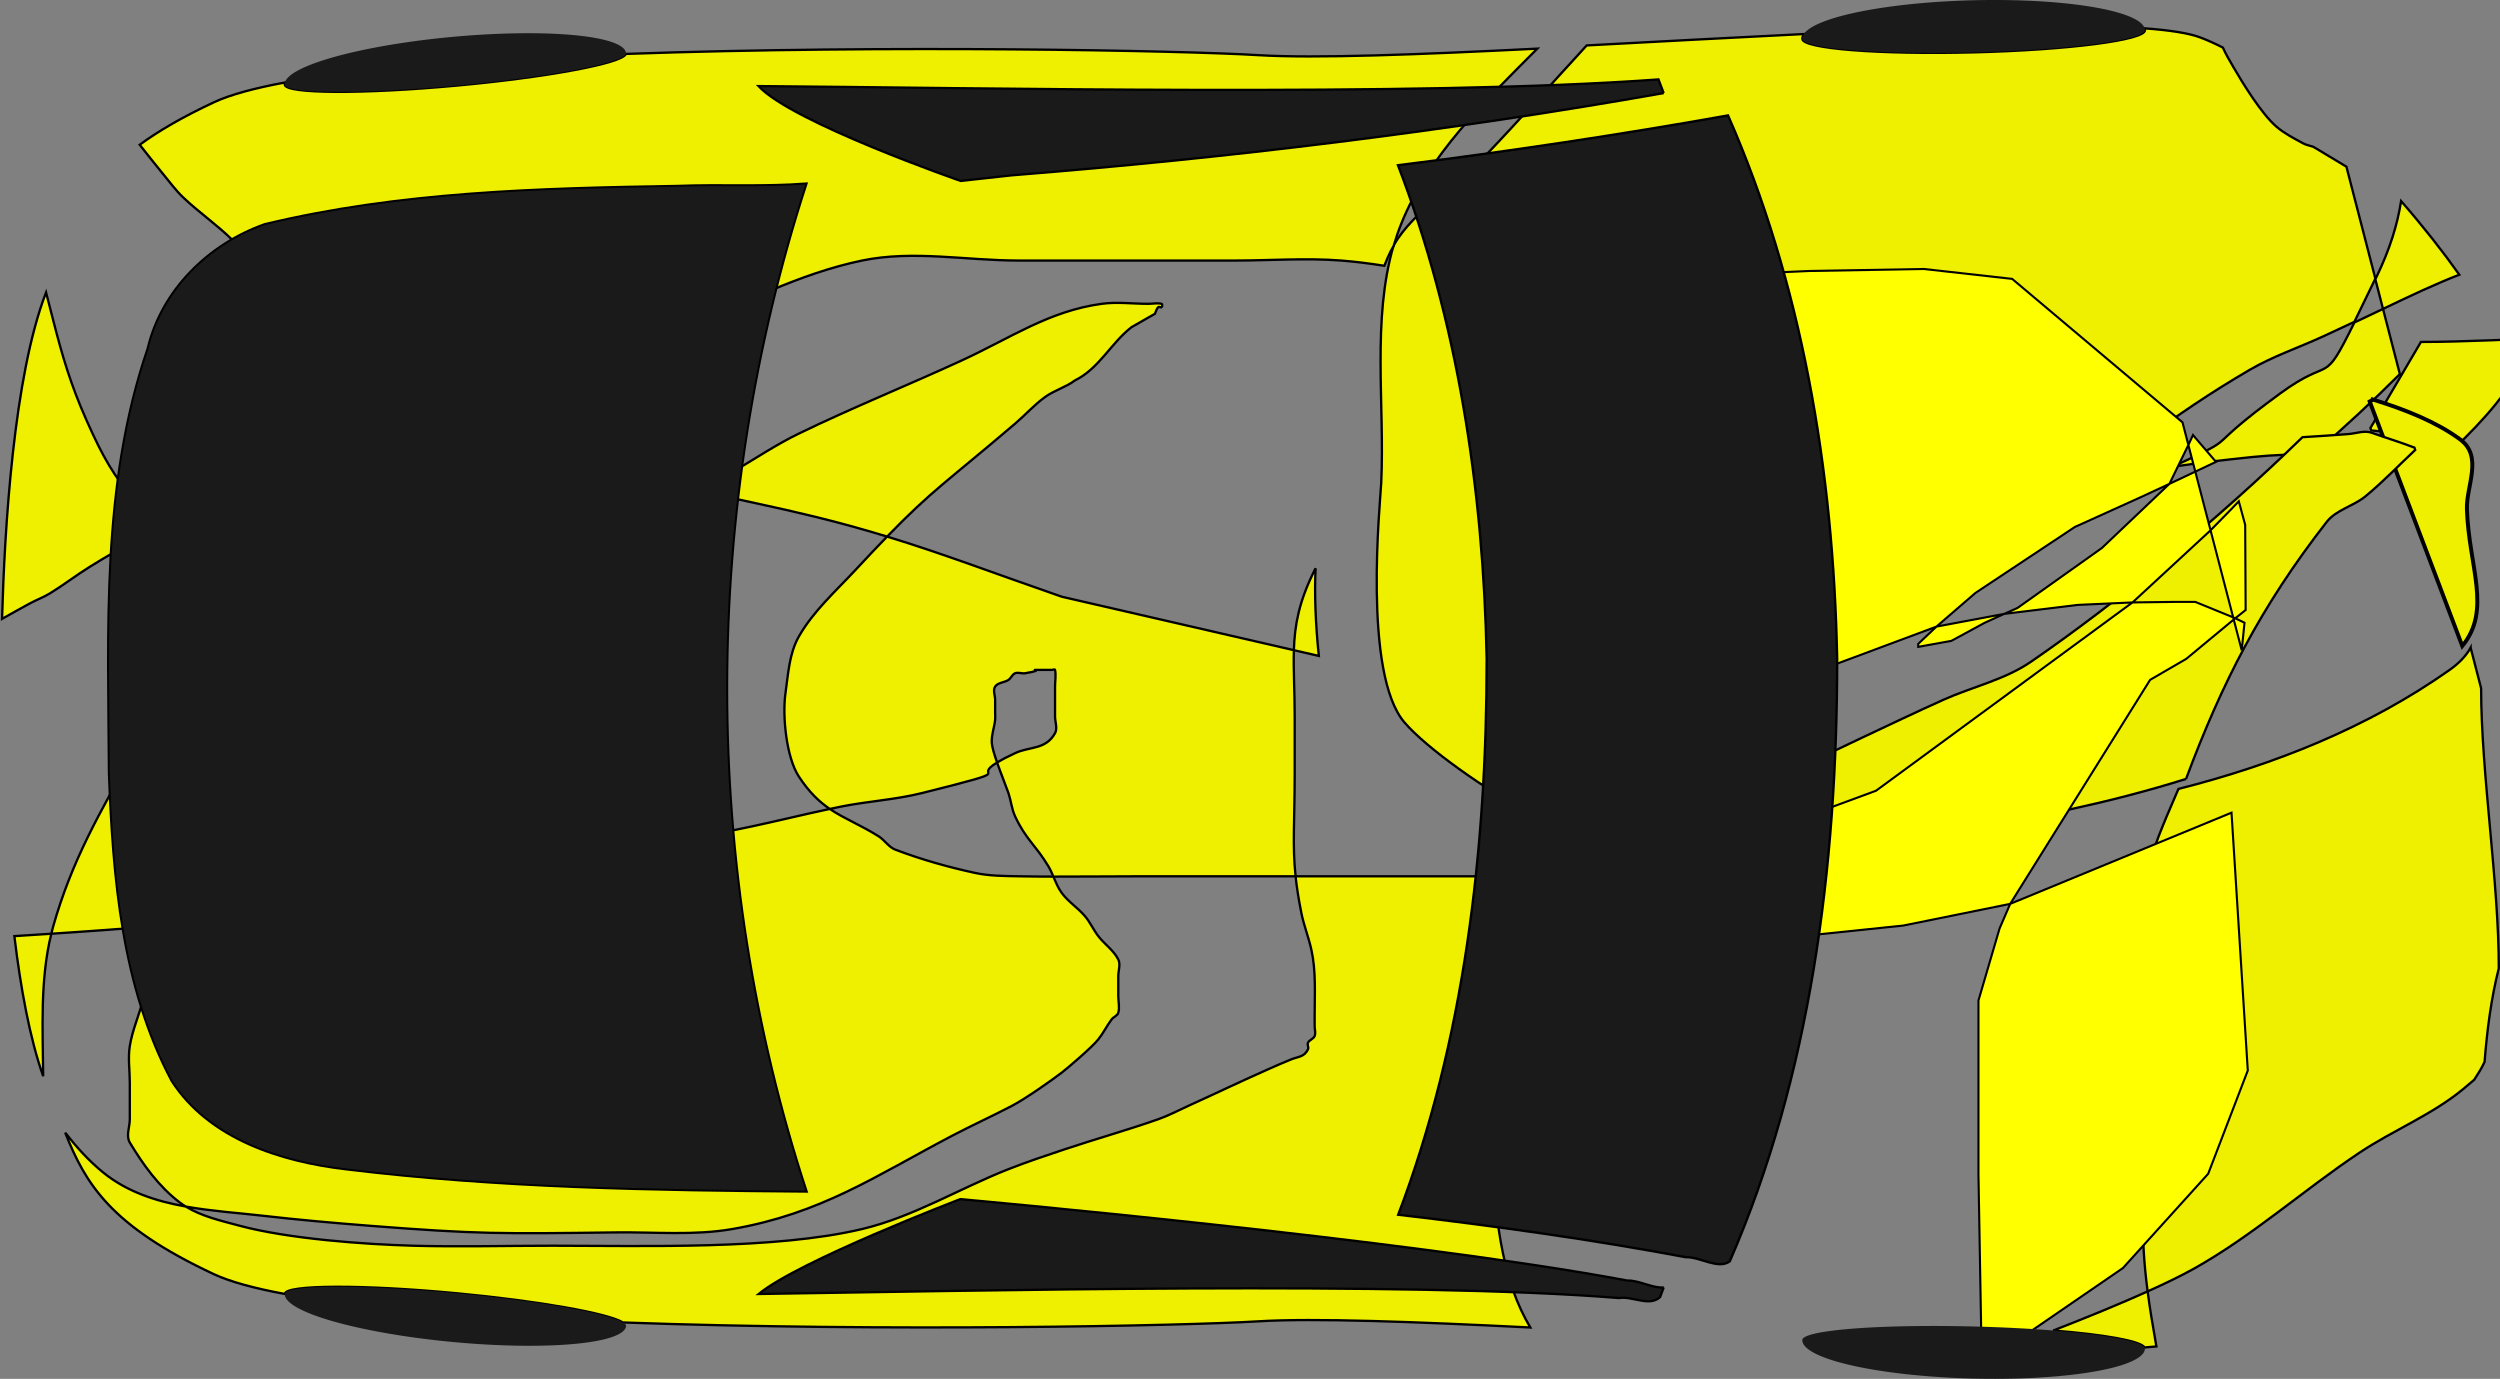 <?xml version="1.0" encoding="UTF-8" standalone="no"?>
<!-- Created with Inkscape (http://www.inkscape.org/) -->

<svg
   xmlns:dc="http://purl.org/dc/elements/1.1/"
   xmlns:cc="http://creativecommons.org/ns#"
   xmlns:rdf="http://www.w3.org/1999/02/22-rdf-syntax-ns#"
   xmlns:svg="http://www.w3.org/2000/svg"
   xmlns="http://www.w3.org/2000/svg"
   xmlns:sodipodi="http://sodipodi.sourceforge.net/DTD/sodipodi-0.dtd"
   xmlns:inkscape="http://www.inkscape.org/namespaces/inkscape"
   width="241.576mm"
   height="133.238mm"
   viewBox="0 0 855.978 472.103"
   id="svg2"
   version="1.1"
   inkscape:version="0.91 r13725"
   sodipodi:docname="Car1Trasig.svg"
   inkscape:export-filename="/Users/jonathanloov/Dropbox/Teammajim/Node/Traffic/Web/Cars/Car1Trasig.png"
   inkscape:export-xdpi="90"
   inkscape:export-ydpi="90">
  <rect x="0" y="0" width="855.978" height="472.103" fill="#808080" stroke="none"/>
  <sodipodi:namedview
     id="base"
     pagecolor="#ffffff"
     bordercolor="#666666"
     borderopacity="1.0"
     inkscape:pageopacity="0.0"
     inkscape:pageshadow="2"
     inkscape:zoom="0.87753194"
     inkscape:cx="480.94934"
     inkscape:cy="258.87149"
     inkscape:document-units="px"
     inkscape:current-layer="g4486"
     showgrid="false"
     inkscape:snap-page="true"
     inkscape:object-nodes="true"
     inkscape:snap-nodes="false"
     showguides="true"
     inkscape:guide-bbox="true"
     inkscape:snap-smooth-nodes="true"
     inkscape:snap-center="false"
     inkscape:snap-object-midpoints="false"
     inkscape:window-width="1436"
     inkscape:window-height="856"
     inkscape:window-x="4"
     inkscape:window-y="0"
     inkscape:window-maximized="1"
     fit-margin-top="0"
     fit-margin-left="0"
     fit-margin-right="0"
     fit-margin-bottom="0">
    <sodipodi:guide
       id="guide3410"
       orientation="1,0"
       position="235.414,849.508" />
  </sodipodi:namedview>
  <defs
     id="defs4" />
  <g
     id="layer1"
     inkscape:groupmode="layer"
     inkscape:label="Layer 1"
     transform="translate(-7.935,-496.662)">
    <g
       id="g4486"
       transform="matrix(0,1,-1,0,976.7,488.727)">
      <path
         style="fill:#efef00;fill-opacity:1;fill-rule:evenodd;stroke:#000000;stroke-width:0.801px;stroke-linecap:butt;stroke-linejoin:miter;stroke-opacity:1"
         d="m 17.638,234.535 c 0.211,-0.088 0.423,-0.146 0.637,-0.176 3.369,-0.085 6.764,26.107 7.584,58.502 0.82,32.397 -1.246,58.727 -4.615,58.809 -0.55,-0.006 -1.103,-0.205 -1.656,-0.596 1.208,24.652 2.625,50.104 3.904,74.416 12.695,11.68 25.64,23.113 38.094,35.031 10.389,9.942 18.088,23.881 30.297,31.066 25.732,7.512 54.352,3.012 81.379,4.26 6.628,0.306 65.34,6.401 82.049,-7.977 8.776,-7.552 22.696,-27.128 31.908,-44.055 -0.717,-6.906 -1.558,-13.413 -2.279,-18.621 -0.268,-1.939 -0.435,-3.147 -0.678,-4.906 -11.826,-9.539 -23.151,-20.231 -34.648,-31.559 -7.805,-7.69 -12.009,-18.332 -18.232,-27.35 -12.391,-17.954 -27.381,-34.291 -37.605,-53.561 -10.451,-19.695 -16.943,-38.066 -21.381,-57.043 -4.489,-4.733 -8.899,-9.538 -12.807,-14.748 -9.039,-12.052 -17.494,-24.584 -25.07,-37.605 -4.616,-7.934 -7.567,-16.728 -11.396,-25.07 -1.78,-3.877 -3.42,-7.377 -4.994,-10.709 -3.843,-1.892 -8.682,-4.229 -14.799,-7.178 l -38.324,9.91 -6.838,11.395 c -0.38,1.14 -0.563,2.363 -1.139,3.418 -1.716,3.146 -3.365,6.396 -5.697,9.117 -4.486,5.233 -15.277,11.784 -20.512,14.814 -2.154,1.247 -4.319,2.532 -6.588,3.555 -1.337,2.624 -2.519,5.217 -3.479,7.758 -1.485,3.933 -2.485,10.506 -3.113,19.102 z"
         id="path4462"
         inkscape:connector-curvature="0" />
      <path
         style="fill:#efef00;fill-opacity:1;fill-rule:evenodd;stroke:#000000;stroke-width:0.801px;stroke-linecap:butt;stroke-linejoin:miter;stroke-opacity:1"
         d="m 103.562,155.466 10.139,-2.621 c -4.703,-9.841 -8.509,-17.878 -11.703,-26.129 -7.73,5.465 -16.421,12.28 -25.217,19.928 8.109,1.296 16.367,3.8 26.062,8.475 0.288,0.139 0.436,0.211 0.719,0.348 z"
         id="path4460" />
      <path
         style="fill:#efef00;fill-opacity:1;fill-rule:evenodd;stroke:#000000;stroke-width:0.801px;stroke-linecap:butt;stroke-linejoin:miter;stroke-opacity:1"
         d="m 113.7,152.845 c 1.476,3.087 2.977,6.236 4.66,9.799 22.76,11.205 10.883,7.136 24.367,25.523 19.658,26.806 14.126,13.612 22.791,31.906 0.79,1.669 1.534,3.361 2.275,5.053 -1.332,-8.93 -2.419,-18.146 -3.414,-27.844 -0.704,-6.869 -0.868,-13.774 -0.941,-20.686 -9.131,-10.495 -18.355,-20.46 -27.42,-29.523 l -22.318,5.771 z"
         id="path4458" />
      <path
         style="fill:#efef00;fill-opacity:1;fill-rule:evenodd;stroke:#000000;stroke-width:0.801px;stroke-linecap:butt;stroke-linejoin:miter;stroke-opacity:1"
         d="m 125.017,139.867 29.491,17.303 c 0.267,-0.103 0.532,-0.212 0.799,-0.312 0.383,-4.121 0.903,-8.218 1.81,-12.253 1.306,-5.811 3.011,-10.833 5.046,-15.404 -1.431,-1.508 -2.857,-2.984 -4.272,-4.401 -10.703,-10.719 -20.915,-18.655 -30.097,-20.857 -1.255,-0.301 -2.59,-0.594 -3.96,-0.885 0.515,8.502 0.787,17.023 1.024,25.486 0.103,3.696 0.152,7.48 0.159,11.323 z"
         id="path4456"
         inkscape:connector-curvature="0" />
      <path
         style="fill:#efef00;fill-opacity:1;fill-rule:evenodd;stroke:#000000;stroke-width:1.357px;stroke-linecap:butt;stroke-linejoin:miter;stroke-opacity:1"
         d="m 144.753,156.226 c 0.221,0.391 0.435,0.788 0.656,1.178 l 83.71,-31.707 c -12.367,-10.16 -27.009,-2.257 -46.811,-1.582 -7.995,0.272 -18.082,-5.642 -23.935,2.339 -6.007,8.192 -10.148,18.648 -13.621,29.772 z"
         id="path4454"
         inkscape:connector-curvature="0" />
      <path
         style="fill:#efef00;fill-opacity:1;fill-rule:evenodd;stroke:#000000;stroke-width:0.801px;stroke-linecap:butt;stroke-linejoin:miter;stroke-opacity:1"
         d="m 229.714,122.843 c 2.661,1.492 5.176,3.774 7.598,7.205 19.699,27.907 32.375,59.847 40.748,92.838 3.074,1.346 6.188,2.686 9.393,4.025 8.762,3.662 17.888,7.169 27.35,7.977 21.952,1.874 44.062,0 66.094,0 39.118,0 49.295,1.16 69.209,-1.449 -2.809,-6.235 -5.421,-11.609 -7.672,-15.645 -11.292,-20.248 -27.025,-37.687 -39.885,-56.977 -7.661,-11.492 -12.867,-24.669 -21.652,-35.326 -1.066,-1.293 -2.171,-2.583 -3.262,-3.875 -1.059,-0.682 -2.1,-1.34 -3.098,-1.949 -0.951,-0.581 -1.975,-1.109 -3.055,-1.6 -10.835,-0.861 -21.562,-2.23 -32.002,-4.863 -29.052,-0.067 -66.921,6.053 -95.896,6.053 l -13.869,3.586 z"
         id="path4452" />
      <path
         style="fill:#efef00;fill-opacity:1;fill-rule:evenodd;stroke:#000000;stroke-width:0.801px;stroke-linecap:butt;stroke-linejoin:miter;stroke-opacity:1"
         d="m 450.105,233.439 c 4.206,9.335 8.848,20.627 13.387,32.332 1.401,-17.574 3.573,-29.952 5.801,-31.285 -0.104,-1.413 -0.219,-2.748 -0.344,-4.049 -7.449,1.332 -13.529,2.306 -18.844,3.002 z"
         id="path4450" />
      <path
         style="fill:#efef00;fill-opacity:1;fill-rule:evenodd;stroke:#000000;stroke-width:0.801px;stroke-linecap:butt;stroke-linejoin:miter;stroke-opacity:1"
         d="m 274.637,220.286 c -32.88,-12.271 -59.136,-25.669 -87.993,-48.154 -4.163,-3.243 -5.38,-9.127 -8.722,-13.211 -4.926,-6.019 -10.617,-11.409 -15.927,-17.101 l -0.802,0.256 c -1.844,4.832 -3.36,9.857 -5.08,14.632 -0.901,2.502 0.226,5.314 0.442,7.964 0.426,5.239 0.726,10.494 1.073,15.744 28.562,29.372 56.548,63.375 76.858,92.923 6.195,9.013 8.596,20.114 13.081,30.089 4.195,9.328 8.592,18.564 12.957,27.813 25.488,54.014 22.129,37.82 31.472,85.787 3.531,2.539 7.099,4.976 10.716,7.308 0.194,-0.643 0.376,-1.271 0.536,-1.876 1.261,-4.774 -0.547,-9.861 -0.821,-14.792 -2.574,-46.406 -1.482,-42.803 -8.588,-93.113 -2.564,-18.151 -4.833,-36.383 -8.72,-54.298 -2.907,-13.398 -6.347,-26.791 -10.482,-39.973 z"
         id="path4448"
         inkscape:connector-curvature="0" />
      <path
         style="fill:#efef00;fill-opacity:1;fill-rule:evenodd;stroke:#000000;stroke-width:0.801px;stroke-linecap:butt;stroke-linejoin:miter;stroke-opacity:1"
         d="M 526.363 16.654 C 485.842 18.695 450.272 20.069 430.756 18.879 C 405.387 17.331 303.871 15.295 214.283 18.461 C 213.167 21.635 187.703 26.408 156.475 29.297 C 124.203 32.28 97.799 32.146 97.506 28.996 C 97.484 28.749 97.507 28.497 97.574 28.242 C 87.151 30.177 78.837 32.412 73.307 34.994 C 62.568 40.009 54.327 44.814 47.832 49.561 C 50.492 52.908 53.115 56.286 55.838 59.582 C 58.068 62.282 60.14 65.143 62.676 67.559 C 68.136 72.759 74.438 77.042 79.77 82.373 C 85.48 88.083 89.825 95.088 95.723 100.605 C 101.659 106.159 108.71 110.389 115.096 115.42 C 121.247 120.266 126.722 126.03 133.328 130.234 C 139.349 134.066 146.394 136.012 152.701 139.352 C 157.366 141.821 161.677 144.958 166.211 147.658 C 186.841 135.341 208.135 124.616 233.609 113.141 C 253.676 104.102 273.599 93.691 295.146 89.211 C 312.626 85.577 330.852 89.211 348.705 89.211 L 422.777 89.211 C 434.933 89.211 447.124 88.264 459.242 89.211 C 464.18 89.597 469.091 90.237 473.986 91.004 C 474.39 90.026 474.778 89.042 475.197 88.07 C 475.779 86.721 476.444 85.429 477.178 84.182 C 477.917 81.651 478.766 79.146 479.754 76.676 C 489.168 53.141 508.216 34.894 526.363 16.654 z M 166.211 147.658 C 148.294 158.356 130.877 170.252 111.678 184.934 C 103.997 190.807 98.001 198.608 91.164 205.445 C 79.389 217.221 66.765 228.205 55.838 240.771 C 51.478 245.786 48.833 252.07 45.582 257.865 C 34.24 278.084 24.572 294.69 18.232 317.123 C 17.99 317.979 17.777 318.841 17.564 319.703 C 28.874 318.967 44.694 317.872 57.559 316.643 C 59.187 314.09 60.931 311.605 62.676 309.146 C 75.495 291.084 91.671 275.799 108.258 261.285 C 130.707 241.642 144.613 228.433 169.795 211.145 C 183.438 201.778 197.838 193.563 211.959 184.934 C 221.193 179.291 230.475 173.729 239.771 168.189 C 239.237 168.072 238.702 167.959 238.168 167.84 C 229.051 166.32 219.797 165.471 210.818 163.281 C 204.165 161.659 197.961 158.553 191.445 156.445 C 185.041 154.373 178.233 153.463 172.074 150.746 C 170.049 149.853 168.112 148.79 166.211 147.658 z M 239.771 168.189 C 252.917 171.088 266.12 173.743 279.191 176.957 C 288.132 179.155 296.112 181.389 303.736 183.719 C 319.298 167.686 323.989 165.159 347.566 145.049 C 351.046 142.081 354.114 138.612 357.822 135.934 C 360.993 133.644 364.949 132.581 368.078 130.234 C 376.338 126.173 380.422 117.409 387.451 112.002 L 395.428 107.443 C 395.808 106.684 395.966 105.765 396.566 105.164 C 396.835 104.895 397.438 105.433 397.707 105.164 C 397.976 104.895 398.076 104.118 397.707 104.025 C 396.233 103.657 394.668 104.025 393.148 104.025 C 387.83 104.025 382.461 103.299 377.193 104.025 C 359.098 106.521 346.117 115.668 329.332 123.398 C 310.8 131.933 291.85 139.561 273.494 148.469 C 265.991 152.11 259.016 156.752 251.842 161.004 C 247.813 163.391 243.794 165.792 239.771 168.189 z M 303.736 183.719 C 300.618 186.932 297.102 190.637 292.867 195.189 C 286.076 202.49 278.416 209.309 273.494 217.98 C 270.22 223.75 269.874 230.786 268.936 237.354 C 267.813 245.208 269.273 259.386 273.494 265.842 C 277.041 271.267 280.471 274.497 284.115 276.975 C 285.512 276.68 286.907 276.372 288.309 276.098 C 297.378 274.319 306.692 273.783 315.658 271.541 C 350.776 262.761 332.013 266.779 341.389 261.068 C 340.45 258.377 339.689 255.868 339.588 254.447 C 339.397 251.768 340.432 249.14 340.729 246.471 C 340.812 245.716 340.729 244.951 340.729 244.191 L 340.729 239.633 C 340.729 238.113 339.886 236.338 340.729 235.074 C 341.671 233.661 343.874 233.737 345.287 232.795 C 346.181 232.199 346.569 230.915 347.566 230.516 C 348.624 230.092 349.86 230.703 350.984 230.516 C 359.263 229.136 350.583 229.377 356.682 229.377 L 360.102 229.377 C 360.481 229.377 361.166 229.004 361.24 229.377 C 361.613 231.239 361.24 233.175 361.24 235.074 L 361.24 241.912 L 361.24 245.33 C 361.24 247.229 362.163 249.367 361.24 251.027 C 358.045 256.779 352.582 255.525 347.566 257.865 C 344.729 259.189 342.761 260.232 341.389 261.068 C 342.831 265.204 344.699 269.777 345.287 271.541 C 346.162 274.164 346.397 277.012 347.566 279.518 C 351.305 287.528 354.546 289.253 358.961 296.611 C 359.633 297.732 360.159 298.936 360.674 300.146 C 371.118 300.172 381.563 300.029 392.008 300.029 L 443.596 300.029 C 442.457 289.246 443.289 281.316 443.289 264.703 L 443.289 245.33 C 443.289 236.326 442.8 229.266 443.012 222.615 L 363.52 204.307 C 339.79 196.074 322.926 189.582 303.736 183.719 z M 443.012 222.615 L 451.561 224.584 C 450.399 213.628 450.026 202.984 450.449 194.576 C 450.342 194.781 450.23 194.983 450.127 195.189 C 444.766 205.911 443.288 213.911 443.012 222.615 z M 443.596 300.029 C 443.985 303.72 444.604 307.741 445.568 312.564 C 446.418 316.811 448.047 320.872 448.986 325.1 C 450.658 332.62 450.127 340.259 450.127 347.891 L 450.127 351.309 C 450.127 352.448 450.55 353.67 450.127 354.729 C 449.728 355.726 448.328 356.047 447.848 357.008 C 447.508 357.687 448.187 358.608 447.848 359.287 C 446.509 361.964 444.585 361.73 442.148 362.705 C 439.462 363.779 436.815 364.948 434.172 366.123 C 423.082 371.052 418.225 373.475 406.822 378.658 C 403.416 380.206 400.096 381.977 396.566 383.217 C 386.026 386.92 375.257 389.94 364.658 393.473 C 358.162 395.638 351.66 397.803 345.287 400.311 C 328.483 406.922 312.717 416.656 295.146 420.822 C 265.098 427.947 220.801 426.52 189.166 426.52 C 173.212 426.52 157.252 426.969 141.305 426.52 C 124.68 426.051 98.844 424.19 82.049 419.684 C 75.769 417.999 69.104 416.509 63.598 413.109 C 53.413 411.277 43.546 408.114 35.326 401.449 C 30.447 397.493 26.217 392.796 22.318 387.816 C 29.3 405.288 37.659 419.655 73.307 436.301 C 78.831 438.88 87.135 441.113 97.543 443.047 C 97.541 443.029 97.54 443.012 97.539 442.994 C 97.847 439.847 124.248 439.765 156.508 442.812 C 184.335 445.444 208.091 449.623 213.281 452.801 C 303.112 456.017 405.293 453.969 430.756 452.416 C 449.883 451.249 484.452 452.551 523.961 454.523 C 514.516 438.541 512.736 420.712 510.523 398.031 C 509.048 382.909 507.376 367.314 510.523 352.449 C 514.698 332.736 522.107 315.684 531.754 300.029 L 444.428 300.029 L 443.596 300.029 z M 63.598 413.109 C 72.455 414.702 81.553 415.291 90.025 416.264 C 102.154 417.656 114.319 418.733 126.49 419.684 C 163.361 422.564 171.105 422.479 210.818 421.963 C 224.118 421.79 237.6 423.101 250.703 420.822 C 281.202 415.518 299.835 402.606 325.914 388.914 C 332.682 385.361 339.648 382.194 346.426 378.658 C 351.303 376.114 360.35 369.687 363.52 367.264 C 365.392 365.832 373.767 358.727 376.055 355.867 C 377.766 353.728 378.97 351.223 380.613 349.031 C 381.258 348.172 382.597 347.785 382.893 346.752 C 383.414 344.926 382.893 342.952 382.893 341.053 L 382.893 337.635 L 382.893 334.217 C 382.893 332.318 383.742 330.216 382.893 328.518 C 381.326 325.385 378.19 323.317 376.055 320.541 C 374.385 318.37 373.265 315.794 371.496 313.703 C 369.067 310.833 365.743 308.759 363.52 305.727 C 362.283 304.04 361.498 302.084 360.674 300.146 C 356.684 300.137 352.694 300.108 348.705 300.029 C 343.753 299.932 338.731 299.937 333.891 298.891 C 324.609 296.884 315.42 294.28 306.541 290.912 C 304.267 290.05 302.906 287.645 300.844 286.355 C 294.323 282.28 289.024 280.312 284.115 276.975 C 275.233 278.847 266.42 281.043 257.541 282.936 C 244.645 285.684 231.718 288.293 218.795 290.912 C 203.609 293.99 188.521 297.632 173.213 300.029 C 156.967 302.574 140.48 303.323 124.213 305.727 C 107.038 308.264 90.078 312.122 72.932 314.844 C 69.067 315.457 63.623 316.063 57.559 316.643 C 55.598 319.715 53.808 322.884 52.42 326.238 C 50.34 331.264 50.321 336.917 49.002 342.193 C 47.661 347.559 45.317 352.685 44.443 358.146 C 43.783 362.272 44.443 366.503 44.443 370.682 L 44.443 383.217 C 44.443 385.876 43.075 388.913 44.443 391.193 C 49.022 398.825 54.443 406.333 61.537 411.707 C 62.202 412.211 62.891 412.673 63.598 413.109 z M 17.564 319.703 C 11.715 320.084 7.194 320.364 4.92 320.518 C 7.052 338.215 10.183 355.422 14.785 368.48 C 14.64 352.391 13.668 335.552 17.564 319.703 z M 15.768 100.123 C 4.643 128.94 1.549 181.382 0.707 211.893 C 3.88 210.105 7.054 208.32 10.256 206.586 C 12.496 205.372 14.919 204.495 17.094 203.166 C 21.768 200.309 26.11 196.934 30.768 194.051 C 44.647 185.459 36.616 191.181 47.861 184.934 C 49.812 183.85 51.403 182.234 53.559 181.516 C 53.919 181.395 54.431 181.784 54.699 181.516 C 55.198 181.016 55.141 180.704 54.91 180.51 C 54.406 180.61 53.91 180.682 53.559 180.375 C 50.923 178.069 48.91 175.133 46.723 172.398 C 38.695 162.364 35.518 157.161 29.629 143.91 C 24.187 131.667 21.404 122.092 18.232 109.723 C 17.412 106.522 16.591 103.323 15.768 100.123 z M 54.91 180.51 C 55.227 180.447 55.545 180.375 55.838 180.375 L 56.979 180.375 C 55.644 180.375 54.935 180.341 54.49 180.307 C 54.647 180.351 54.796 180.413 54.91 180.51 z M 54.49 180.307 C 54.009 180.172 53.629 180.239 54.49 180.307 z "
         transform="matrix(0,-1,1,0,7.935,968.765)"
         id="path4446" />
      <path
         style="fill:#efef00;fill-opacity:1;fill-rule:evenodd;stroke:#000000;stroke-width:0.801px;stroke-linecap:butt;stroke-linejoin:miter;stroke-opacity:1"
         d="m 167.794,225.126 c 1.31,8.78 2.876,17.276 4.834,25.65 2.186,2.305 4.385,4.6 6.566,6.902 0.261,0.276 1.139,0.38 1.139,0 0,-0.907 -1.282,-10.398 -2.279,-12.535 -2.013,-4.313 -4.709,-8.278 -6.838,-12.535 -1.227,-2.454 -2.321,-4.969 -3.422,-7.482 z"
         id="path3365" />
      <path
         style="fill:#ffff00;fill-rule:evenodd;stroke:#000000;stroke-width:0.723px;stroke-linecap:butt;stroke-linejoin:miter;stroke-opacity:1"
         d="m 100.036,310.036 0.684,39.27 2.439,55.089 149.728,-29.256 -11.159,-17.784 -19.253,-51.619 -11.532,-13.346 -22.575,-34.03 -10.262,-22.687 -4.497,-9.691 -13.326,-6.495 -7.738,2.011 -49.121,58.33 z m 60.248,-90.549 9.129,-2.372 -3.345,-7.079 -8.129,6.98 -1.064,0.884 2.761,1.273 z m 9.129,-2.372 4.196,8.867 21.942,23.097 20.522,28.873 2.049,4.572 -3.074,-25.196 -0.848,-18.719 -24.691,-26.716 z m 20.097,-5.223 29.808,-7.747 0.311,-0.711 -2.832,-3.554 -29.152,0.154 -8.08,2.188 2.645,2.513 z m 30.12,-8.457 0.422,0.52 10.536,-2.738 -9.428,-0.949 z m 0.422,0.52 -0.733,0.191 -5.297,12.966 0,7.218 0.179,14.279 64.467,87.811 10.26,27.842 8.002,20.179 33.827,1.658 -0.783,-9.463 -5.132,-49.497 -7.431,-36.642 -76.712,-47.918 -7.183,-12.374 z m 97.361,76.542 8.458,3.643 24.627,7.218 59.515,0 60.391,-1.059 -0.869,-6.303 -4.11,-8.107 -23.324,-33.998 -32.281,-29.191 -35.347,-13.556 -88.282,5.574 z m -99.29,2.027 4.353,23.212 5.913,6.246 1.025,0 -2.052,-11.343 -6.157,-11.343 z"
         id="path3581"
         inkscape:connector-curvature="0"
         sodipodi:nodetypes="ccccccccccccccccccccccccccccccccccccccccccccccccccccccccccccccccccccccccccccc" />
      <path
         inkscape:connector-curvature="0"
         id="path3445"
         d="m 70.729,692.571 c 1.153,14.617 0.23,29.641 0.823,44.411 0.761,47.257 2.01,95.15 13.114,141.178 6.775,19.182 22.52,35.353 42.694,40.113 46.677,15.938 96.612,13.473 145.261,13.239 35.904,-1.353 73.216,-4.408 105.451,-21.492 19.813,-12.772 27.648,-37.305 30.259,-59.679 6.389,-52.366 7.219,-105.063 7.633,-157.822 -111.237,36.496 -233.998,36.19 -345.235,0.051 z"
         style="fill:#1a1a1a;fill-opacity:1;fill-rule:evenodd;stroke:#000000;stroke-width:0.695px;stroke-linecap:butt;stroke-linejoin:miter;stroke-opacity:1" />
      <path
         sodipodi:nodetypes="ccccccccccccc"
         inkscape:connector-curvature="0"
         id="path3574"
         d="m 448.742,399.127 c 0.346,3.778 -2.506,8.519 -2.357,12.438 -14.244,75.971 -27.879,228.432 -27.879,228.432 0,0 21.231,55.425 32.48,69.004 -1.061,-71.514 -4.452,-223.233 1.396,-294.605 -0.778,-4.561 3.101,-10.322 -0.348,-14.031 -1.095,-0.42 -2.195,-0.825 -3.293,-1.236 z m -408.928,0.012 c -1.564,0.586 -3.127,1.175 -4.686,1.779 6.006,81.659 2.802,236.84 2.279,308.15 12.431,-11.433 32.479,-69.217 32.479,-69.217 0,0 -1.279,-11.563 -1.906,-17.344 -5.954,-74.427 -15.017,-149.034 -28.166,-223.369 z"
         style="fill:#1a1a1a;fill-rule:evenodd;stroke:#000000;stroke-width:0.801px;stroke-linecap:butt;stroke-linejoin:miter;stroke-opacity:1" />
      <path
         inkscape:connector-curvature="0"
         id="path3547"
         d="m 233.545,339.738 c -64.675,1.245 -128.809,12.164 -186.084,37.369 6.692,37.614 12.331,75.299 17.051,112.996 52.815,-20.244 110.703,-29.242 169.033,-30.365 65.507,-0.02 130.993,7.733 190.301,30.289 3.837,-32.858 8.395,-65.695 14.539,-98.463 -0.185,-4.893 4.321,-11.073 1.418,-15.053 -63.4,-27.587 -134.82,-36.795 -206.258,-36.773 z"
         style="fill:#1a1a1a;fill-rule:evenodd;stroke:#000000;stroke-width:0.828px;stroke-linecap:butt;stroke-linejoin:miter;stroke-opacity:1" />
      <path
         style="fill:#1a1a1a;fill-opacity:1;stroke:none"
         d="m 18.275,234.36 a 58.674,11.735 88.55 0 0 -10.247,58.953 58.674,11.735 88.55 0 0 13.216,58.359 58.674,6.101 88.55 0 0 4.615,-58.81 58.674,6.101 88.55 0 0 -7.584,-58.501 z"
         id="path4399"
         inkscape:connector-curvature="0" />
      <path
         inkscape:connector-curvature="0"
         id="path4404"
         d="m 469.697,234.36 a 11.735,58.674 1.45 0 1 10.247,58.953 11.735,58.674 1.45 0 1 -13.216,58.359 6.101,58.674 1.45 0 1 -4.615,-58.81 6.101,58.674 1.45 0 1 7.584,-58.501 z"
         style="fill:#1a1a1a;fill-opacity:1;stroke:none" />
      <path
         inkscape:connector-curvature="0"
         id="path4411"
         d="m 26.13,754.414 a 58.672,11.014 84.725 0 0 -5.564,59.472 58.672,11.014 84.725 0 0 16.366,57.374 58.672,5.726 84.72 0 0 0.3,-58.968 58.672,5.726 84.72 0 0 -11.102,-57.877 z"
         style="fill:#1a1a1a;fill-opacity:1;stroke:none" />
      <path
         style="fill:#1a1a1a;fill-opacity:1;stroke:none"
         d="m 461.965,754.402 a 11.014,58.672 5.39 0 1 5.445,59.483 11.014,58.672 5.39 0 1 -16.48,57.341 5.726,58.672 5.394 0 1 -0.182,-58.969 5.726,58.672 5.394 0 1 11.217,-57.855 z"
         id="path4413"
         inkscape:connector-curvature="0" />
    </g>
  </g>
</svg>
